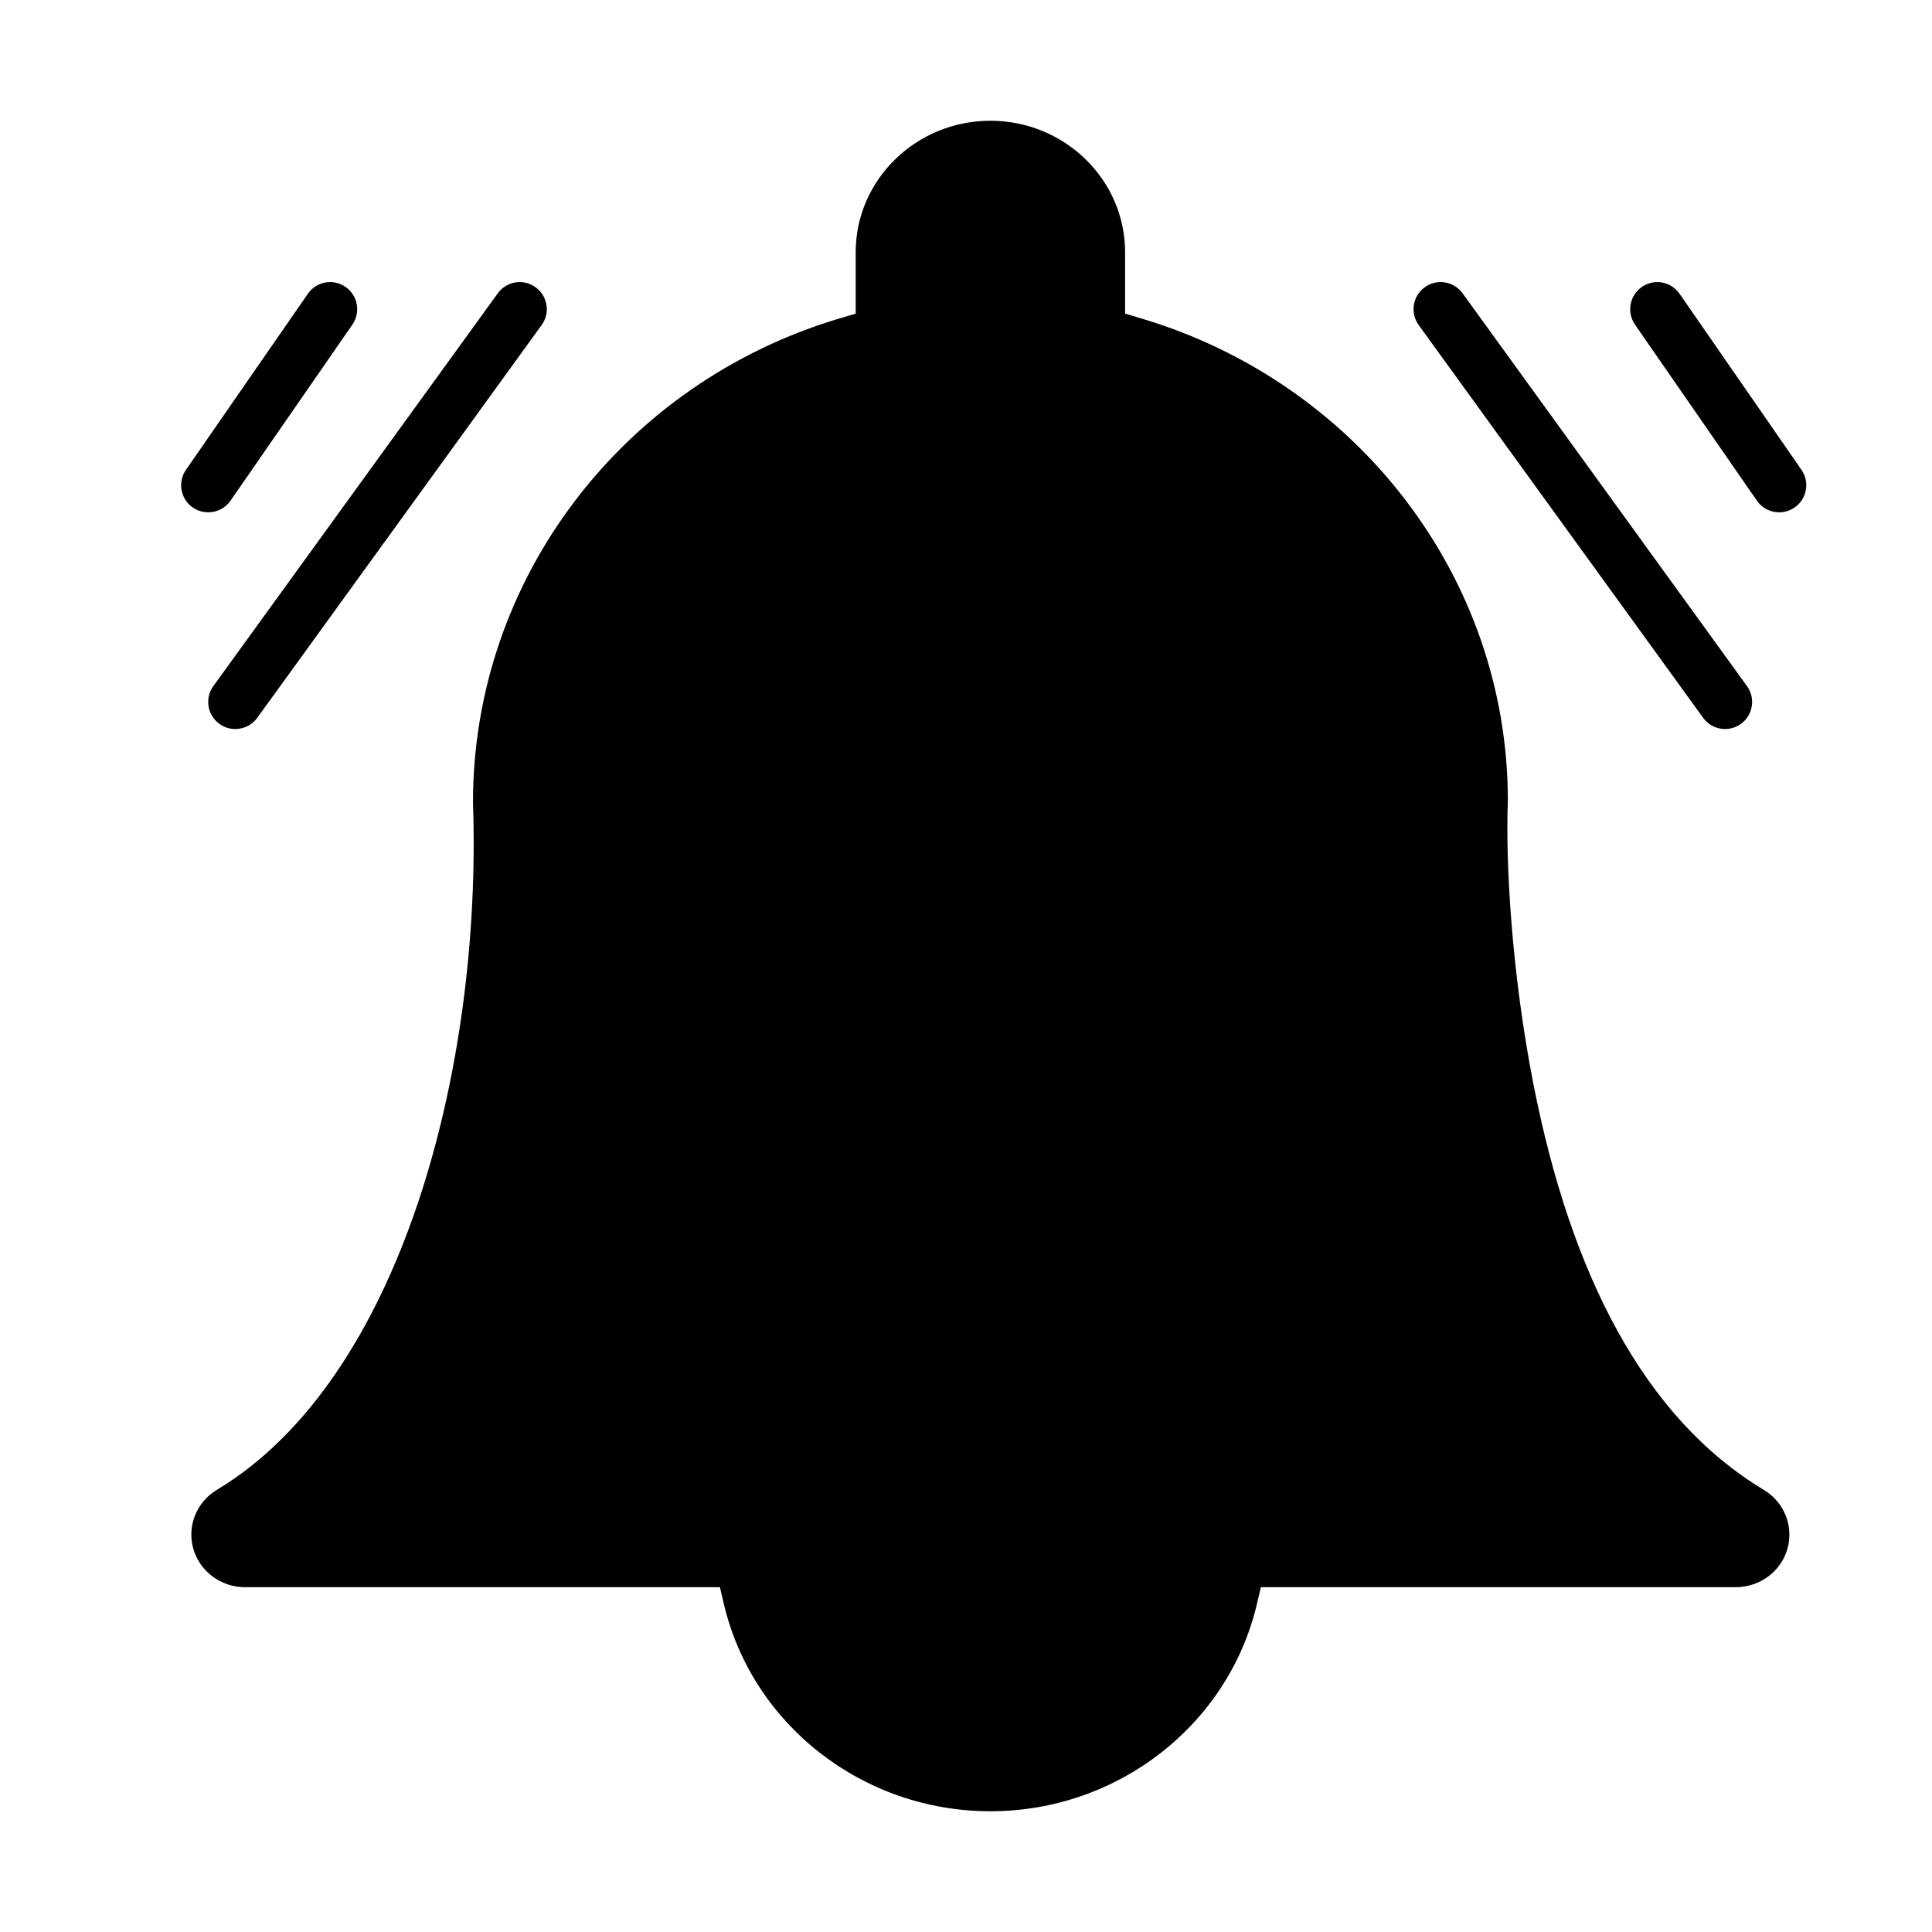 <svg width="32" height="32" viewBox="0 0 32 32" fill="none" xmlns="http://www.w3.org/2000/svg">
<path fill-rule="evenodd" clip-rule="evenodd" d="M16.404 2C17.633 2 18.635 2.976 18.635 4.177V5.194L18.898 5.273C22.473 6.335 24.972 9.563 24.975 13.254C24.935 14.264 25.033 16.096 25.399 17.96C26.014 21.089 27.221 23.478 29.213 24.676C29.553 24.88 29.713 25.28 29.604 25.658C29.495 26.032 29.146 26.289 28.748 26.289H20.884L20.818 26.569C20.349 28.561 18.522 30 16.404 30C14.286 30 12.459 28.561 11.99 26.569L11.924 26.289H4.059C3.662 26.289 3.313 26.032 3.203 25.657C3.094 25.28 3.253 24.88 3.593 24.676C6.637 22.846 7.987 17.705 7.834 13.292C7.833 9.578 10.329 6.337 13.909 5.273L14.173 5.194V4.177C14.173 2.976 15.175 2 16.404 2ZM23.598 4.758C23.799 4.612 24.079 4.657 24.225 4.858L28.935 11.363C29.081 11.564 29.036 11.844 28.835 11.99C28.634 12.135 28.354 12.09 28.209 11.889L23.498 5.384C23.353 5.184 23.397 4.903 23.598 4.758ZM8.245 4.858C8.39 4.657 8.67 4.612 8.871 4.758C9.072 4.903 9.117 5.184 8.971 5.384L4.261 11.889C4.115 12.09 3.835 12.135 3.634 11.99C3.433 11.844 3.389 11.564 3.534 11.363L8.245 4.858ZM27.195 4.752C27.399 4.611 27.678 4.662 27.819 4.866L29.838 7.782C29.979 7.986 29.928 8.265 29.724 8.406C29.521 8.547 29.241 8.496 29.1 8.293L27.081 5.377C26.94 5.173 26.991 4.893 27.195 4.752ZM5.099 4.866C5.24 4.662 5.519 4.611 5.723 4.752C5.927 4.893 5.977 5.173 5.836 5.377L3.818 8.293C3.676 8.496 3.397 8.547 3.193 8.406C2.99 8.265 2.939 7.986 3.08 7.782L5.099 4.866Z" fill="black"/>
</svg>
